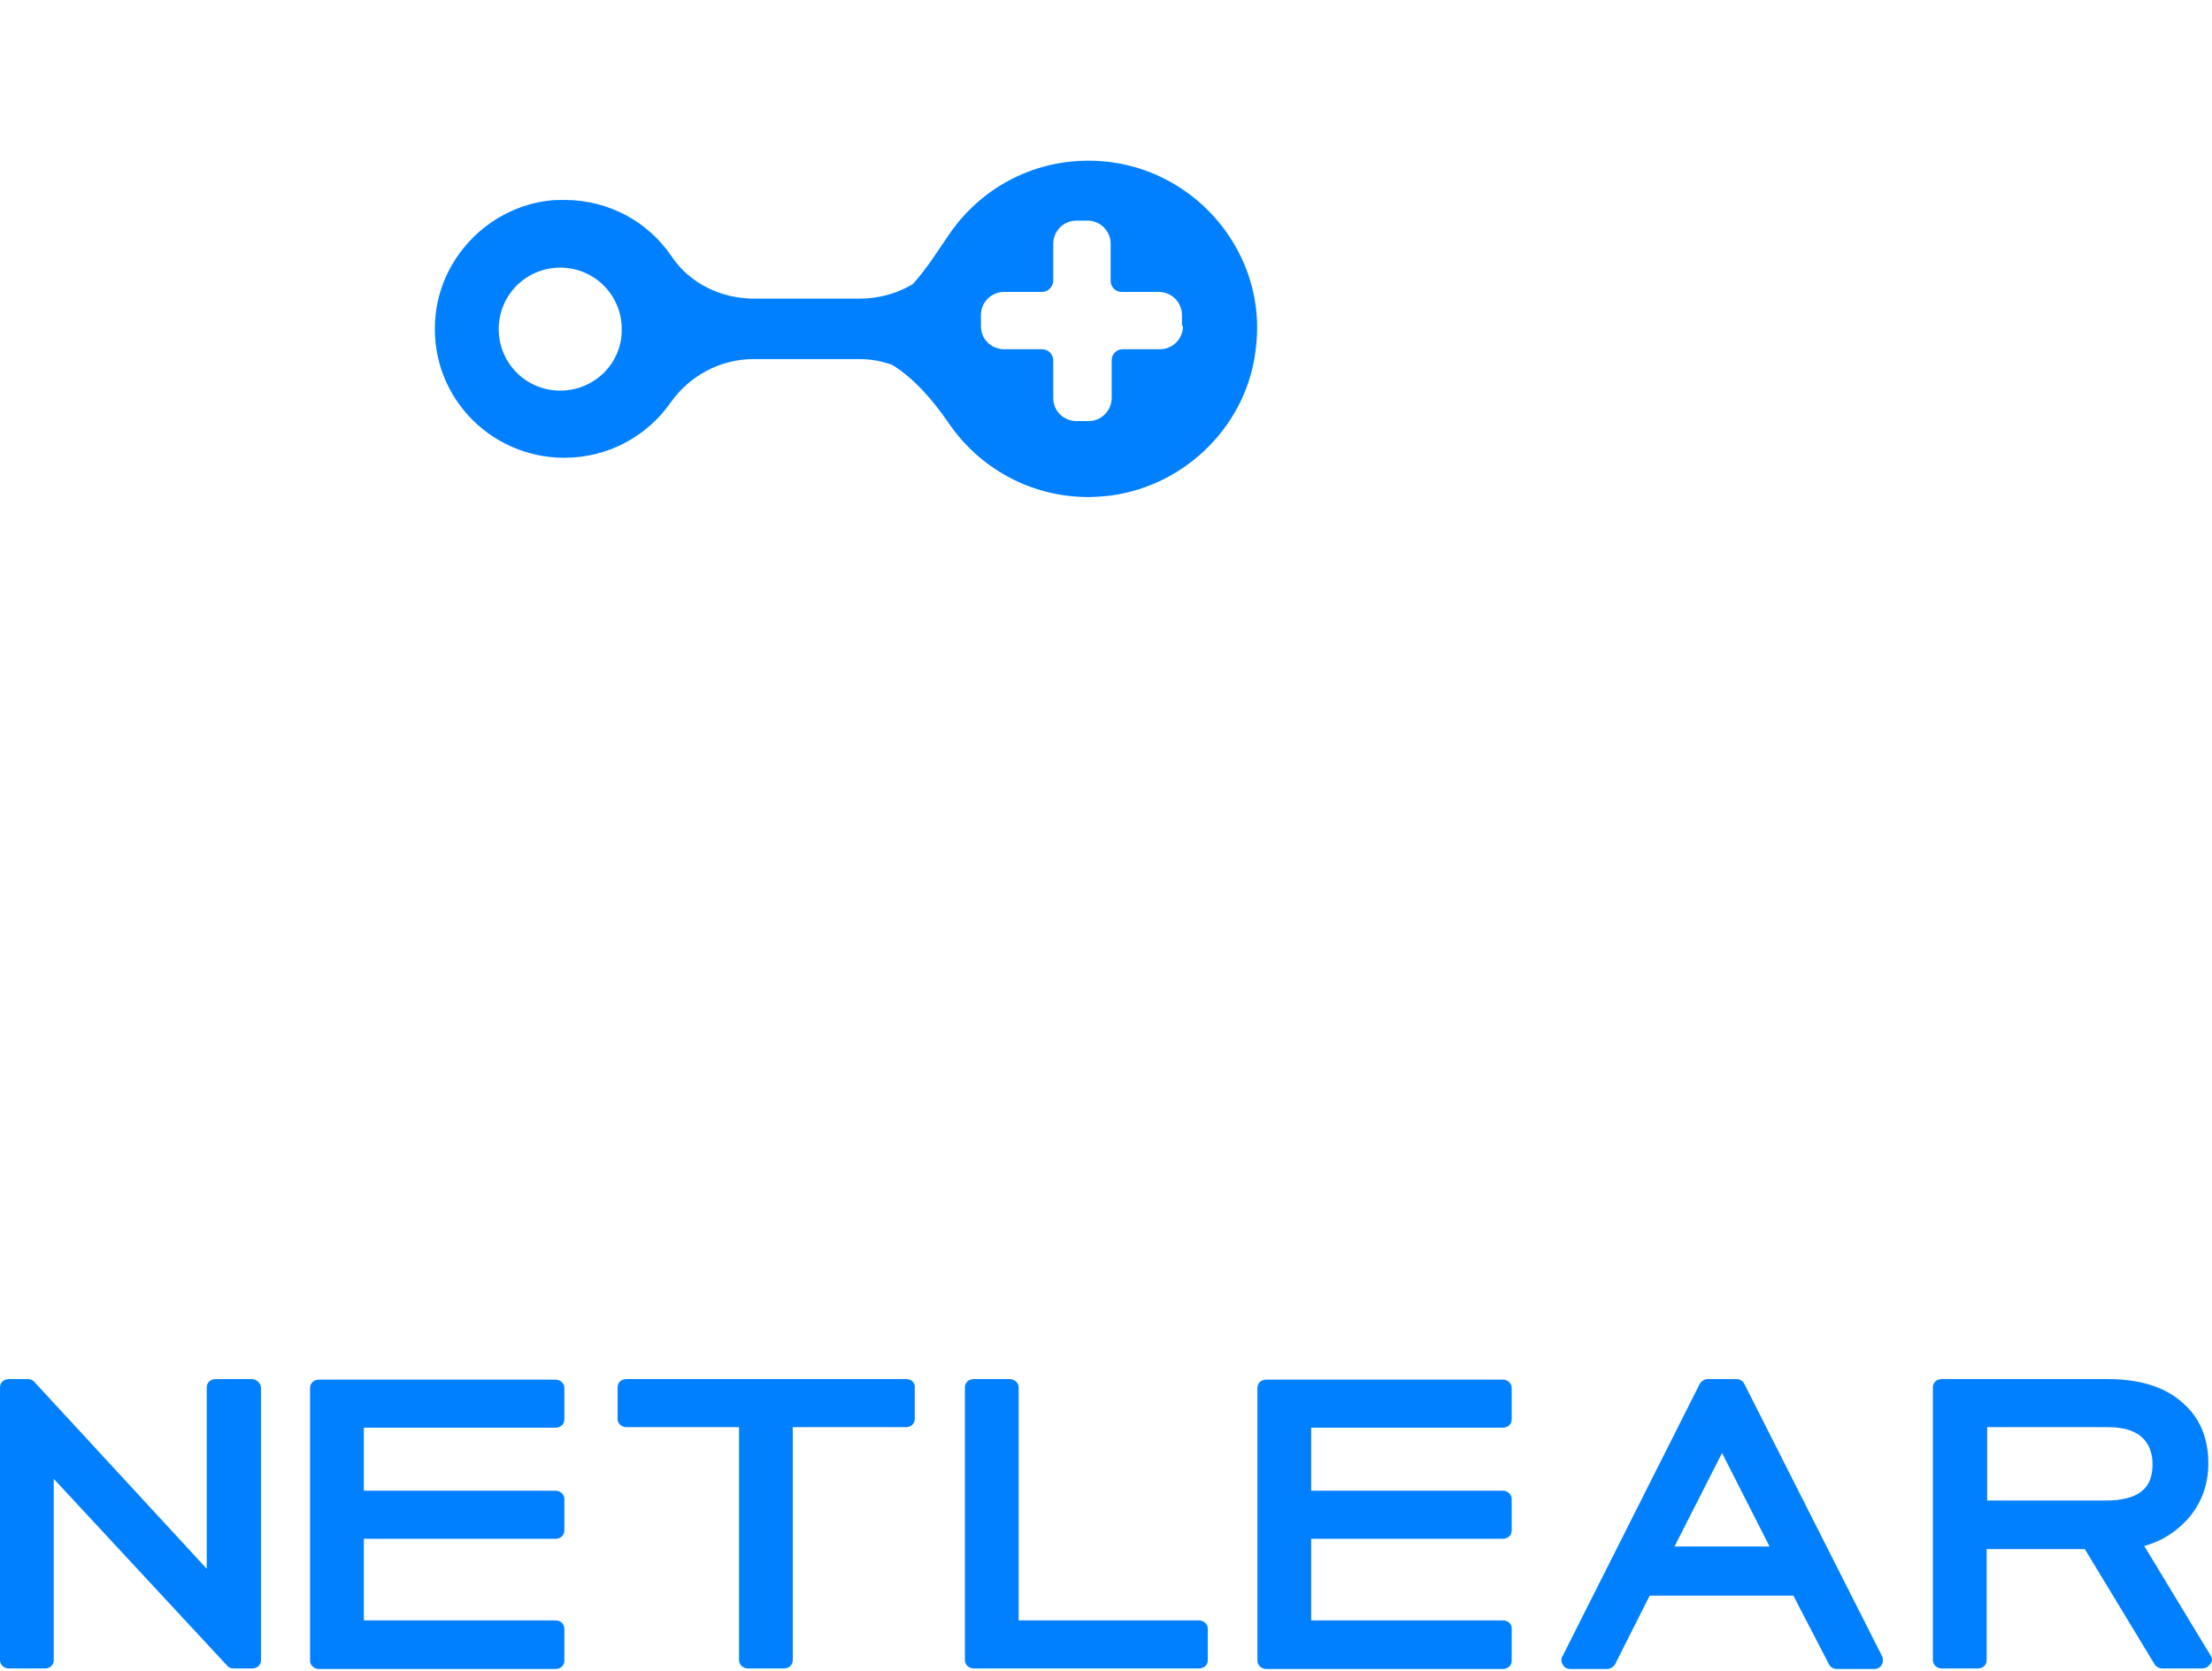 <svg width="131" height="99" viewBox="0 0 131 99" fill="none" xmlns="http://www.w3.org/2000/svg">
<path d="M88.026 43.799C86.955 42.207 85.853 40.034 84.659 37.677C83.466 35.321 84.782 32.444 84.506 30.393C84.231 28.312 82.731 26.383 82.731 26.383C81.629 24.394 80.374 22.864 79.028 21.67C79.517 22.129 77.834 25.771 77.559 26.322C76.793 27.914 75.753 29.352 74.467 30.546C72.202 32.658 69.234 33.79 66.173 34.158C63.51 34.494 60.051 34.494 58.674 37.402C56.379 42.33 59.623 53.501 64.03 57.266C67.979 60.602 79.548 62.255 81.507 61.153C83.466 60.051 83.221 59.5 82.823 57.48C82.425 55.491 84.109 55.736 85.149 54.634C86.19 53.532 83.833 52.491 83.833 52.491C85.914 52.522 86.312 52.124 85.425 50.043C84.537 47.931 86.526 47.533 86.526 47.533C90.659 47.196 89.097 45.421 88.026 43.799Z"/>
<path d="M54.419 32.137C54.358 31.525 54.205 30.943 53.96 30.392C53.379 28.985 52.369 27.821 51.053 27.026C50.165 26.505 49.186 26.138 48.145 26.046C47.9 26.016 47.625 26.016 47.38 26.016C44.931 26.016 42.789 27.24 41.503 29.076C41.258 29.444 40.952 29.75 40.646 30.025C39.667 30.852 38.351 31.311 37.004 31.311H32.26C30.485 31.311 29.138 31.28 28.465 30.301C27.608 29.046 26.139 28.219 24.486 28.219C24.302 28.219 24.149 28.219 23.965 28.25C21.762 28.464 19.956 30.239 19.711 32.413C19.374 35.259 21.639 37.677 24.486 37.677C26.108 37.677 27.546 36.881 28.434 35.657C29.138 34.647 30.454 34.586 32.26 34.586H37.004C38.84 34.586 40.524 35.473 41.564 36.942C42.85 38.718 44.962 39.881 47.349 39.881C48.818 39.881 50.165 39.422 51.297 38.687C53.44 37.279 54.725 34.831 54.419 32.137ZM47.349 36.514C45.329 36.514 43.676 34.922 43.676 32.933C43.676 30.943 45.329 29.352 47.349 29.352C49.369 29.352 51.022 30.943 51.022 32.933C50.991 34.892 49.369 36.514 47.349 36.514Z"/>
<path d="M24.455 9.519C26.628 9.519 28.372 7.775 28.372 5.632C28.372 3.49 26.628 1.745 24.455 1.745C22.282 1.745 20.537 3.49 20.537 5.632C20.537 7.775 22.312 9.519 24.455 9.519Z"/>
<path d="M73.151 14.568C71.437 11.568 68.193 9.518 64.459 9.518C61.061 9.518 58.092 11.201 56.287 13.772C55.552 14.843 54.848 15.976 54.052 16.833C53.134 17.384 52.032 17.69 50.93 17.69H50.379H44.656C42.728 17.69 40.861 16.802 39.789 15.21C38.412 13.16 36.086 11.844 33.423 11.844C33.148 11.844 32.872 11.844 32.597 11.874C29.077 12.242 26.2 15.088 25.802 18.608C25.282 23.23 28.893 27.117 33.423 27.117C36.025 27.117 38.32 25.831 39.697 23.872C40.83 22.25 42.666 21.271 44.625 21.271H45.054H50.9C51.573 21.271 52.216 21.393 52.828 21.607C54.175 22.434 55.276 23.75 56.164 25.035C57.97 27.698 61 29.443 64.459 29.443C64.826 29.443 65.163 29.412 65.53 29.382C65.622 29.382 65.714 29.351 65.805 29.351C70.274 28.739 73.886 25.127 74.375 20.628C74.651 18.424 74.161 16.312 73.151 14.568ZM33.178 23.138C31.158 23.138 29.536 21.516 29.536 19.495C29.536 17.475 31.158 15.853 33.178 15.853C35.198 15.853 36.821 17.475 36.821 19.495C36.851 21.516 35.198 23.138 33.178 23.138ZM70.06 19.312C70.06 20.077 69.448 20.689 68.682 20.689H68.162H66.479C66.111 20.689 65.836 20.995 65.836 21.332V23.566C65.836 24.331 65.224 24.944 64.459 24.944H63.755C63.387 24.944 63.02 24.791 62.775 24.546C62.53 24.301 62.377 23.964 62.377 23.566V21.332C62.377 21.24 62.347 21.148 62.316 21.087C62.224 20.842 61.98 20.689 61.704 20.689H59.47C59.102 20.689 58.735 20.536 58.49 20.291C58.245 20.046 58.092 19.71 58.092 19.312V18.669C58.092 17.904 58.705 17.292 59.47 17.292H61.704C61.98 17.292 62.194 17.139 62.316 16.894C62.347 16.802 62.377 16.741 62.377 16.649V14.966V14.445C62.377 13.68 62.989 13.068 63.755 13.068H64.397C65.163 13.068 65.775 13.68 65.775 14.445V14.966V16.649C65.775 17.016 66.081 17.292 66.418 17.292H68.101H68.621C69.386 17.292 69.999 17.904 69.999 18.669V19.312H70.06Z" fill="#0080FF"/>
<path d="M47.502 12.12C50.869 12.12 53.593 9.396 53.593 6.06C53.593 2.724 50.869 0 47.502 0C44.135 0 41.411 2.724 41.411 6.06C41.411 9.396 44.135 12.12 47.502 12.12Z"/>
<path d="M47.502 51.971C49.43 51.971 50.991 50.41 50.991 48.512C50.991 46.615 49.43 45.054 47.502 45.054C45.574 45.054 44.013 46.615 44.013 48.512C44.013 50.41 45.574 51.971 47.502 51.971Z"/>
<path d="M14.906 81.693H12.763C12.457 81.693 12.243 81.908 12.243 82.183V92.926L2.051 81.877C1.959 81.755 1.806 81.693 1.653 81.693H0.52C0.214 81.693 0 81.908 0 82.183V98.344C0 98.619 0.245 98.833 0.52 98.833H2.663C2.969 98.833 3.183 98.619 3.183 98.344V87.6L13.437 98.65C13.528 98.772 13.681 98.833 13.834 98.833H14.936C15.242 98.833 15.457 98.619 15.457 98.344V82.183C15.426 81.908 15.181 81.693 14.906 81.693Z" fill="#0080FF"/>
<path d="M53.684 81.693H37.096C36.789 81.693 36.575 81.908 36.575 82.183V84.05C36.575 84.326 36.82 84.54 37.096 84.54H43.768V98.344C43.768 98.619 44.013 98.833 44.288 98.833H46.431C46.737 98.833 46.951 98.619 46.951 98.344V84.54H53.654C53.96 84.54 54.174 84.326 54.174 84.05V82.183C54.205 81.908 53.96 81.693 53.684 81.693Z" fill="#0080FF"/>
<path d="M71.009 95.987H60.327V82.183C60.327 81.908 60.082 81.693 59.806 81.693H57.664C57.358 81.693 57.144 81.908 57.144 82.183V98.344C57.144 98.619 57.388 98.833 57.664 98.833H71.009C71.315 98.833 71.529 98.619 71.529 98.344V96.477C71.529 96.201 71.284 95.987 71.009 95.987Z" fill="#0080FF"/>
<path d="M89.005 95.987H77.65V91.151H89.005C89.311 91.151 89.525 90.936 89.525 90.661V88.794C89.525 88.518 89.281 88.304 89.005 88.304H77.65V84.57H89.005C89.311 84.57 89.525 84.356 89.525 84.08V82.213C89.525 81.938 89.281 81.724 89.005 81.724H74.987C74.681 81.724 74.467 81.938 74.467 82.213V98.374C74.467 98.649 74.712 98.864 74.987 98.864H89.005C89.311 98.864 89.525 98.649 89.525 98.374V96.507C89.556 96.201 89.311 95.987 89.005 95.987Z" fill="#0080FF"/>
<path d="M32.903 95.987H21.547V91.151H32.903C33.209 91.151 33.423 90.936 33.423 90.661V88.794C33.423 88.518 33.178 88.304 32.903 88.304H21.547V84.57H32.903C33.209 84.57 33.423 84.356 33.423 84.08V82.213C33.423 81.938 33.178 81.724 32.903 81.724H18.885C18.578 81.724 18.364 81.938 18.364 82.213V98.374C18.364 98.649 18.609 98.864 18.885 98.864H32.903C33.209 98.864 33.423 98.649 33.423 98.374V96.507C33.423 96.201 33.209 95.987 32.903 95.987Z" fill="#0080FF"/>
<path d="M103.299 81.969C103.207 81.785 103.023 81.693 102.84 81.693H101.126C100.942 81.693 100.758 81.816 100.667 81.969L92.525 98.129C92.433 98.282 92.464 98.466 92.556 98.619C92.648 98.772 92.801 98.864 92.984 98.864H95.188C95.372 98.864 95.555 98.742 95.647 98.588L97.698 94.518H106.207L108.318 98.588C108.41 98.772 108.594 98.864 108.778 98.864H111.012C111.195 98.864 111.349 98.772 111.44 98.619C111.532 98.466 111.532 98.282 111.471 98.129L103.299 81.969ZM104.799 91.61H99.167L101.983 86.07L104.799 91.61Z" fill="#0080FF"/>
<path d="M130.937 98.099L126.989 91.579C127.999 91.304 128.856 90.753 129.529 90.019C130.356 89.1 130.784 87.968 130.784 86.682C130.784 85.121 130.233 83.897 129.162 83.01C128.121 82.122 126.652 81.693 124.846 81.693H114.991C114.685 81.693 114.471 81.908 114.471 82.183V98.344C114.471 98.619 114.716 98.833 114.991 98.833H117.134C117.44 98.833 117.654 98.619 117.654 98.344V91.763H123.469L127.601 98.588C127.693 98.742 127.877 98.833 128.06 98.833H130.417C130.601 98.833 130.784 98.742 130.876 98.588C131.029 98.435 131.029 98.252 130.937 98.099ZM127.479 86.743C127.479 87.478 127.264 87.998 126.836 88.335C126.377 88.702 125.673 88.886 124.724 88.886H117.684V84.54H124.846C125.703 84.54 126.377 84.724 126.836 85.121C127.264 85.519 127.479 86.04 127.479 86.743Z" fill="#0080FF"/>
</svg>
